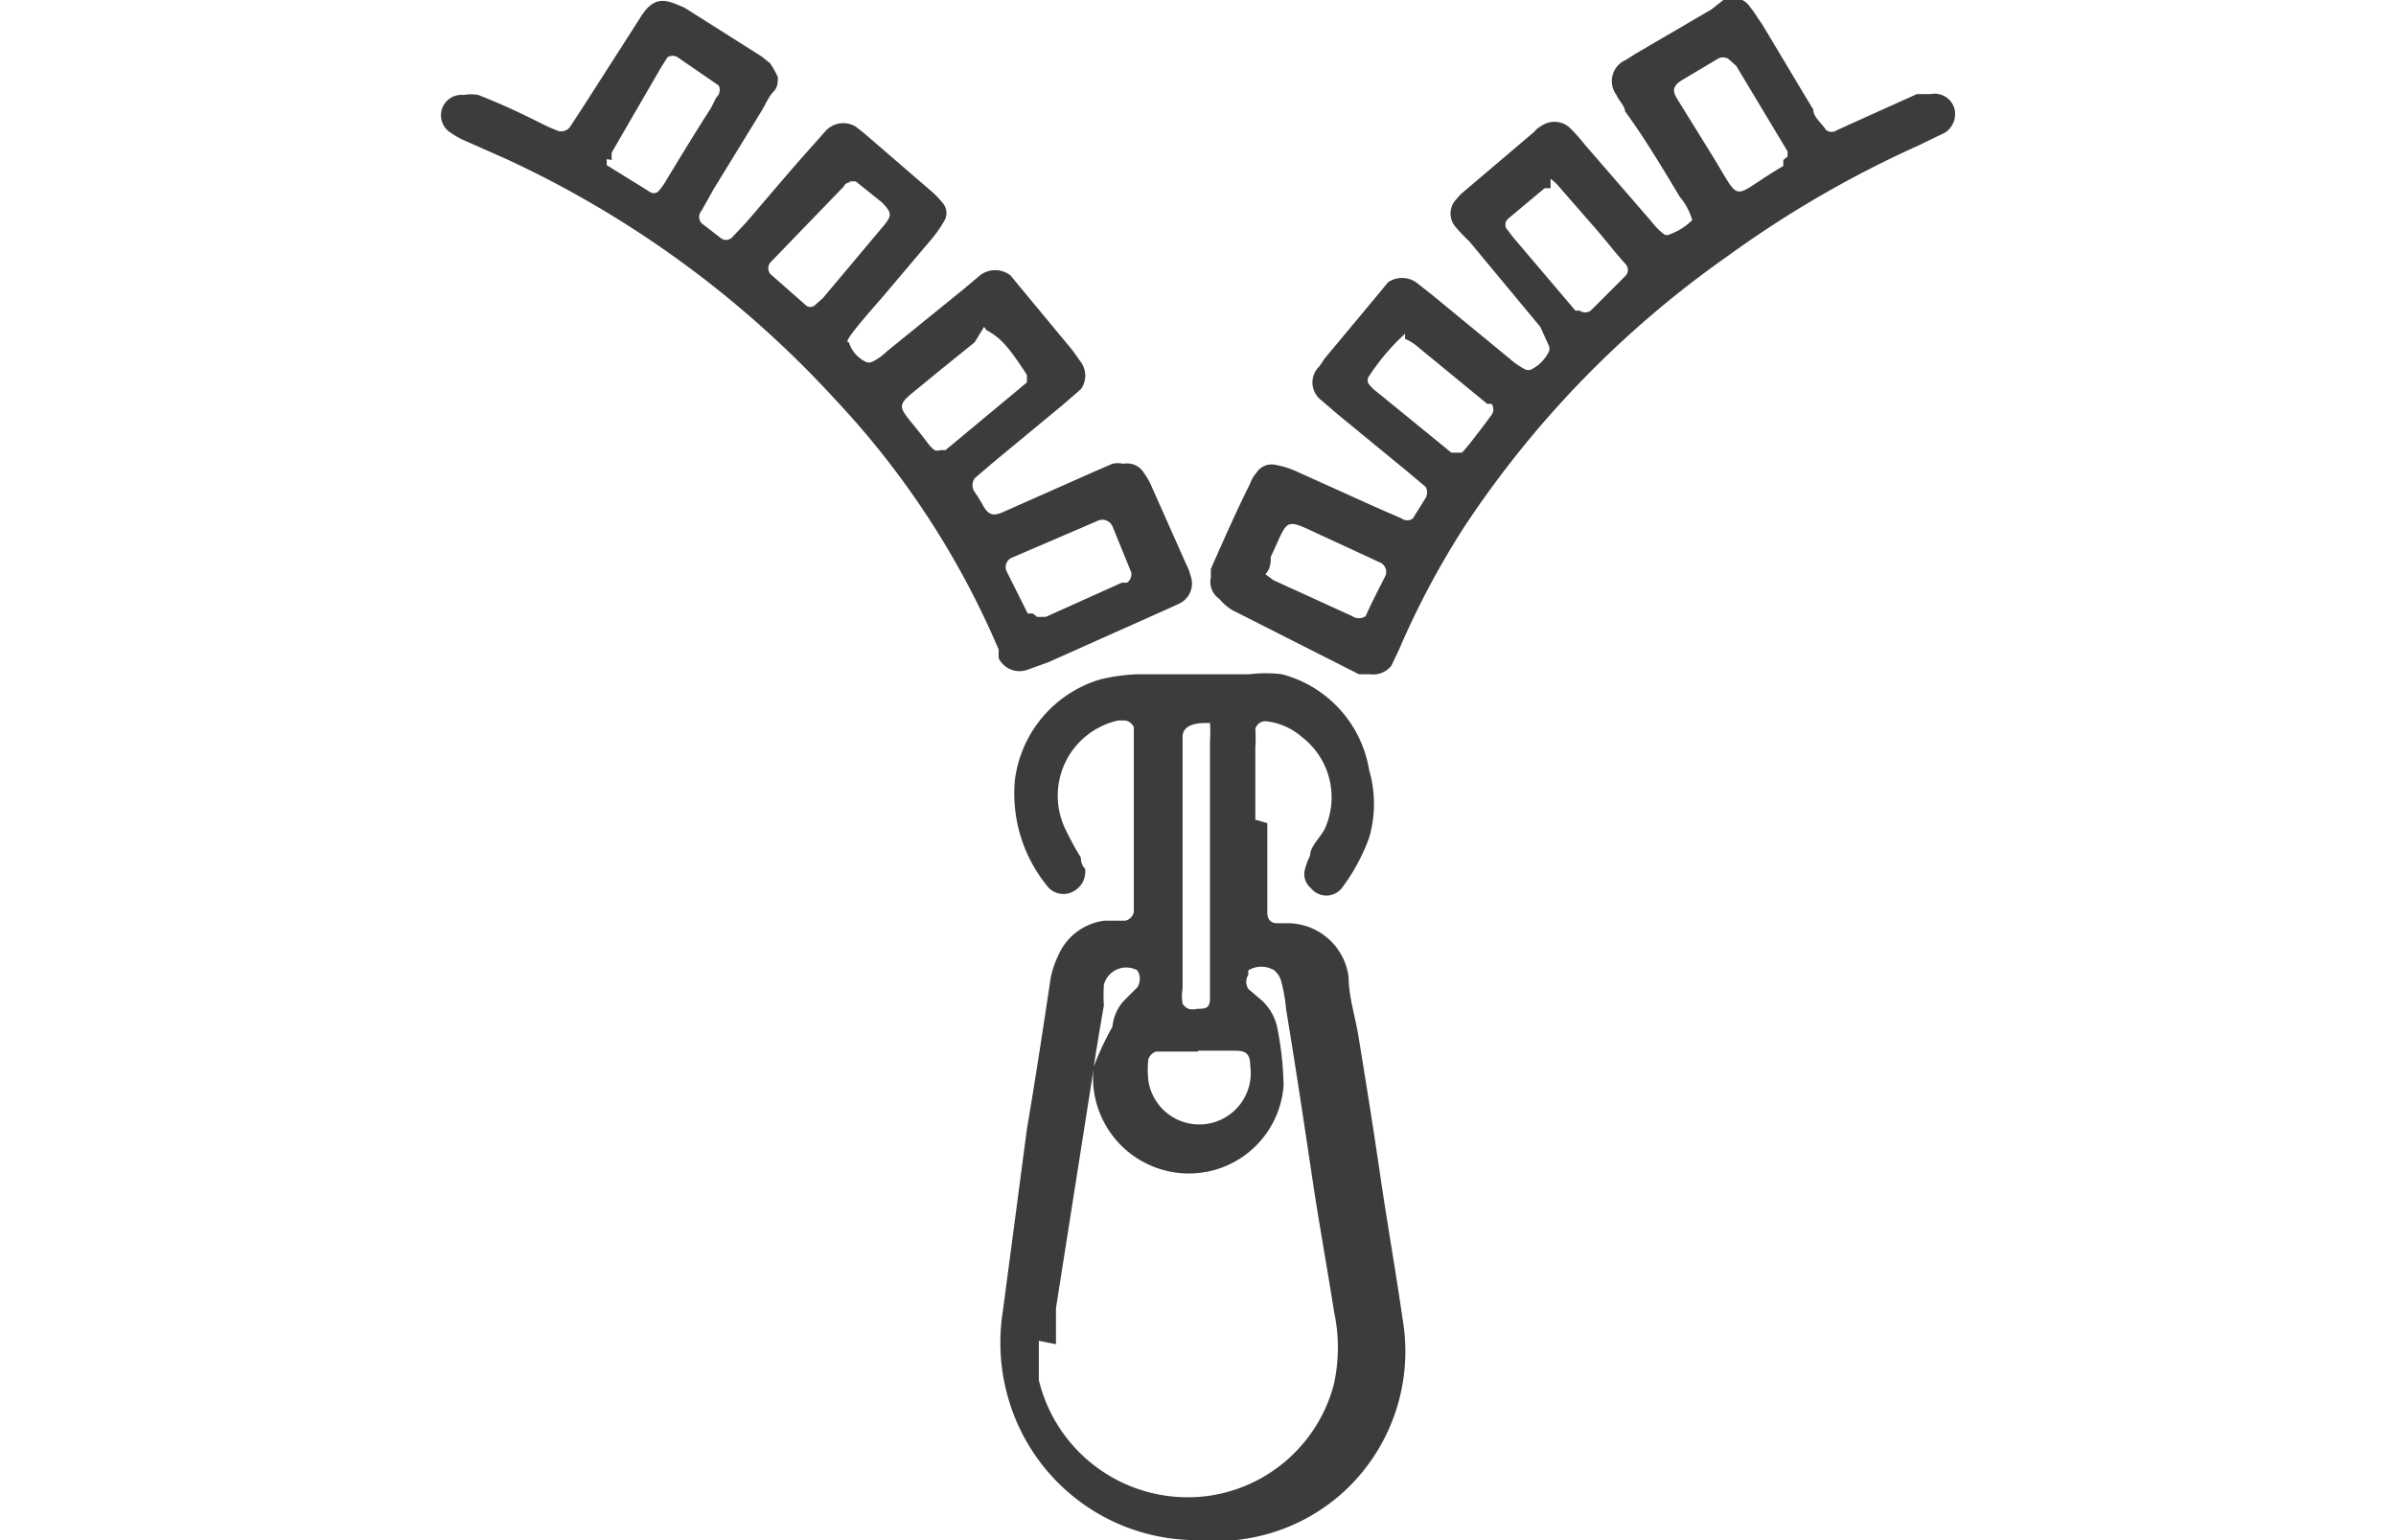 <svg id="Layer_1" data-name="Layer 1" xmlns="http://www.w3.org/2000/svg" viewBox="0 0 28 18"><defs><style>.cls-1{fill:#3c3c3b;}</style></defs><path class="cls-1" d="M14,12.29h0l-.49,0a.14.14,0,0,0-.09.09,1.07,1.07,0,0,0,0,.25.6.6,0,1,0,1.19-.18c0-.15-.07-.17-.18-.17H14m.14-2.21h0c0-.47,0-.94,0-1.41a1.49,1.49,0,0,0,0-.21s0,0-.05,0-.26,0-.27.15v2.95a.55.55,0,0,0,0,.18.14.14,0,0,0,.07.06.18.18,0,0,0,.1,0c.09,0,.15,0,.15-.12v-.28c0-.44,0-.87,0-1.3m-2,5.58c0,.09,0,.19,0,.28l0,.18a1.79,1.79,0,0,0,2,1.35,1.77,1.77,0,0,0,1.45-1.31,2,2,0,0,0,0-.84c-.08-.51-.17-1-.25-1.53-.1-.67-.2-1.34-.31-2a1.86,1.86,0,0,0-.06-.34.25.25,0,0,0-.08-.12.29.29,0,0,0-.3,0,.1.1,0,0,0,0,.05.15.15,0,0,0,0,.17l.13.11a.6.6,0,0,1,.21.36,3.7,3.7,0,0,1,.07.66,1.11,1.11,0,0,1-1.34,1,1.12,1.12,0,0,1-.88-1.22A3.4,3.4,0,0,1,13,12a.52.52,0,0,1,.14-.31l.15-.15a.18.18,0,0,0,0-.2l0,0a.27.27,0,0,0-.39.17,2,2,0,0,0,0,.24c-.05.29-.1.58-.14.87l-.42,2.67c0,.14,0,.28,0,.42m2.47-6.09v.81c0,.08,0,.16,0,.24s.05.12.11.12h.14a.72.72,0,0,1,.7.63c0,.21.07.44.11.66.09.55.18,1.11.26,1.66s.18,1.11.26,1.67a2.23,2.23,0,0,1-.66,2A2.21,2.21,0,0,1,14,18a2.29,2.29,0,0,1-2.19-1.57,2.34,2.34,0,0,1-.09-1.11L12,13.2c.1-.59.19-1.18.28-1.78a1.14,1.14,0,0,1,.09-.26.68.68,0,0,1,.54-.4l.24,0a.13.13,0,0,0,.1-.1s0-.07,0-.1V8.78c0-.09,0-.19,0-.28a.13.13,0,0,0-.11-.08h-.07a.9.9,0,0,0-.61,1.29,3.07,3.07,0,0,0,.17.31s0,.09.05.13a.26.26,0,0,1-.14.27.24.24,0,0,1-.29-.05,1.71,1.71,0,0,1-.39-1.25,1.41,1.41,0,0,1,1-1.18,2.13,2.13,0,0,1,.45-.06H14.6a1.58,1.58,0,0,1,.38,0A1.39,1.39,0,0,1,16,9a1.41,1.41,0,0,1,0,.79,2.25,2.25,0,0,1-.32.59.23.23,0,0,1-.36,0,.21.21,0,0,1-.07-.22.76.76,0,0,1,.06-.16c0-.11.12-.21.17-.31a.89.89,0,0,0-.27-1.08.76.76,0,0,0-.41-.18.12.12,0,0,0-.13.09,1.48,1.48,0,0,1,0,.21v.85"/><path class="cls-1" d="M14.76,6.69l.12.09.92.42a.14.14,0,0,0,.16,0c.07-.16.15-.31.23-.47a.12.12,0,0,0-.05-.15l-.67-.31c-.48-.22-.4-.23-.62.24,0,.07,0,.15-.09.23m1.66-2.84a2.59,2.59,0,0,0-.43.51.09.09,0,0,0,0,.07.47.47,0,0,0,.1.1l.65.53.22.18s.1,0,.12,0,.24-.29.35-.44a.11.11,0,0,0,0-.13l-.05,0-.84-.69a.63.63,0,0,0-.12-.07m1.7-1.76-.07,0-.43.36a.09.09,0,0,0,0,.13l.06.08.73.86.05,0a.11.11,0,0,0,.13,0L19,3.22a.1.1,0,0,0,0-.13c-.11-.12-.21-.25-.32-.38l-.48-.55a.5.5,0,0,0-.08-.07m2.77-.26s0,0,0-.06l-.6-1L20.2.69a.12.12,0,0,0-.13,0l-.42.25c-.09.06-.11.11-.06.2l.39.63c.4.64.21.55.86.17l0,0s0,0,0-.07m-1.06.72a.73.73,0,0,0-.15-.29c-.21-.35-.42-.7-.64-1,0-.06-.07-.12-.1-.19A.27.27,0,0,1,19,.7l.11-.07L20,.11,20.14,0a.24.24,0,0,1,.31.08c.05.06.09.13.14.2.2.33.4.67.6,1,0,.09.1.16.15.24a.11.11,0,0,0,.13,0l.22-.1.71-.32.16,0a.24.24,0,0,1,.28.17.26.26,0,0,1-.11.28l-.31.15A12.58,12.58,0,0,0,20.18,3a11.83,11.83,0,0,0-3.07,3.16,9.79,9.79,0,0,0-.76,1.43l-.09.19a.27.27,0,0,1-.25.1l-.13,0L14.4,7.13A.6.6,0,0,1,14.25,7a.24.24,0,0,1-.1-.25l0-.1c.15-.34.3-.68.46-1a.35.35,0,0,1,.07-.12.21.21,0,0,1,.21-.1,1.09,1.09,0,0,1,.24.07l.93.42.32.14a.11.11,0,0,0,.13,0l.15-.24a.13.13,0,0,0,0-.13l-.19-.16-.84-.69-.21-.18a.26.26,0,0,1,0-.38l.06-.09.65-.78.09-.11a.29.29,0,0,1,.33,0l.19.15.9.74a.88.88,0,0,0,.17.12.09.09,0,0,0,.1,0,.46.46,0,0,0,.19-.2.09.09,0,0,0,0-.07L18,3.82l-.83-1A1.84,1.84,0,0,1,17,2.64a.24.24,0,0,1,0-.29l.07-.08.86-.73A.21.21,0,0,1,18,1.48a.27.27,0,0,1,.33,0,1.9,1.9,0,0,1,.19.21l.78.9a.71.71,0,0,0,.15.15.06.06,0,0,0,.06,0,.73.73,0,0,0,.33-.24"/><path class="cls-1" d="M12.12,7.21l.1,0,.89-.4.06,0a.12.12,0,0,0,.05-.12L13,6.15a.13.13,0,0,0-.18-.06l-1,.43a.12.12,0,0,0-.06.15l.25.5.06,0m-.57-3.35L11.39,4l-.47.38c-.52.44-.47.27-.07.81a.46.46,0,0,0,.07.07.09.09,0,0,0,.07,0l.06,0L12,4.47a.73.73,0,0,0,0-.09c-.21-.32-.3-.43-.47-.52m-4.44-2s0,.06,0,.07l.5.31a.08.08,0,0,0,.1,0,.71.71,0,0,0,.1-.14c.17-.28.34-.56.52-.84l.06-.12A.12.12,0,0,0,8.4,1L7.92.67a.11.11,0,0,0-.12,0L7.73.78l-.58,1a.36.36,0,0,0,0,.09m2.79.26s-.06,0-.08.05L9,3.07l0,0a.11.11,0,0,0,0,.13l.42.37a.08.08,0,0,0,.1,0l.1-.09.68-.81c.13-.15.13-.18,0-.31L10,2.12l-.08,0M9.09.9c0,.06,0,.12-.05.17s-.09.14-.13.21l-.57.93-.14.25a.11.11,0,0,0,0,.15l.22.17a.1.1,0,0,0,.13,0l.17-.18c.25-.29.5-.59.76-.88l.16-.18A.28.28,0,0,1,10,1.48l.09.07.8.69a1,1,0,0,1,.14.15.18.18,0,0,1,0,.2,1.43,1.43,0,0,1-.14.2l-.55.65c-.11.13-.23.26-.34.4S9.89,4,9.92,4a.38.38,0,0,0,.2.23.09.09,0,0,0,.07,0,.66.66,0,0,0,.17-.12l.9-.73.19-.16a.29.29,0,0,1,.36,0l.09.11.63.76.1.14a.27.27,0,0,1,0,.32l-.22.19-.81.67-.21.18a.14.14,0,0,0,0,.16,1.74,1.74,0,0,1,.11.18c.06.09.11.1.21.06l1.06-.47.23-.1a.33.33,0,0,1,.13,0,.23.23,0,0,1,.24.11.83.83,0,0,1,.09.16l.4.9a.5.5,0,0,1,.05.13.26.26,0,0,1-.12.33l-.13.06-1.41.63L12,7.83a.27.27,0,0,1-.33-.14l0-.1a9.94,9.94,0,0,0-1.89-2.9A12.09,12.09,0,0,0,5.92,1.86L5.4,1.63a1.19,1.19,0,0,1-.15-.09.24.24,0,0,1-.09-.25.24.24,0,0,1,.26-.18.48.48,0,0,1,.17,0c.23.09.45.19.67.3s.17.08.26.12a.13.13,0,0,0,.15-.06l.15-.23L7.48.21C7.65-.07,7.79,0,8,.09L8.9.66,9,.74A1.19,1.19,0,0,1,9.09.9"/></svg>